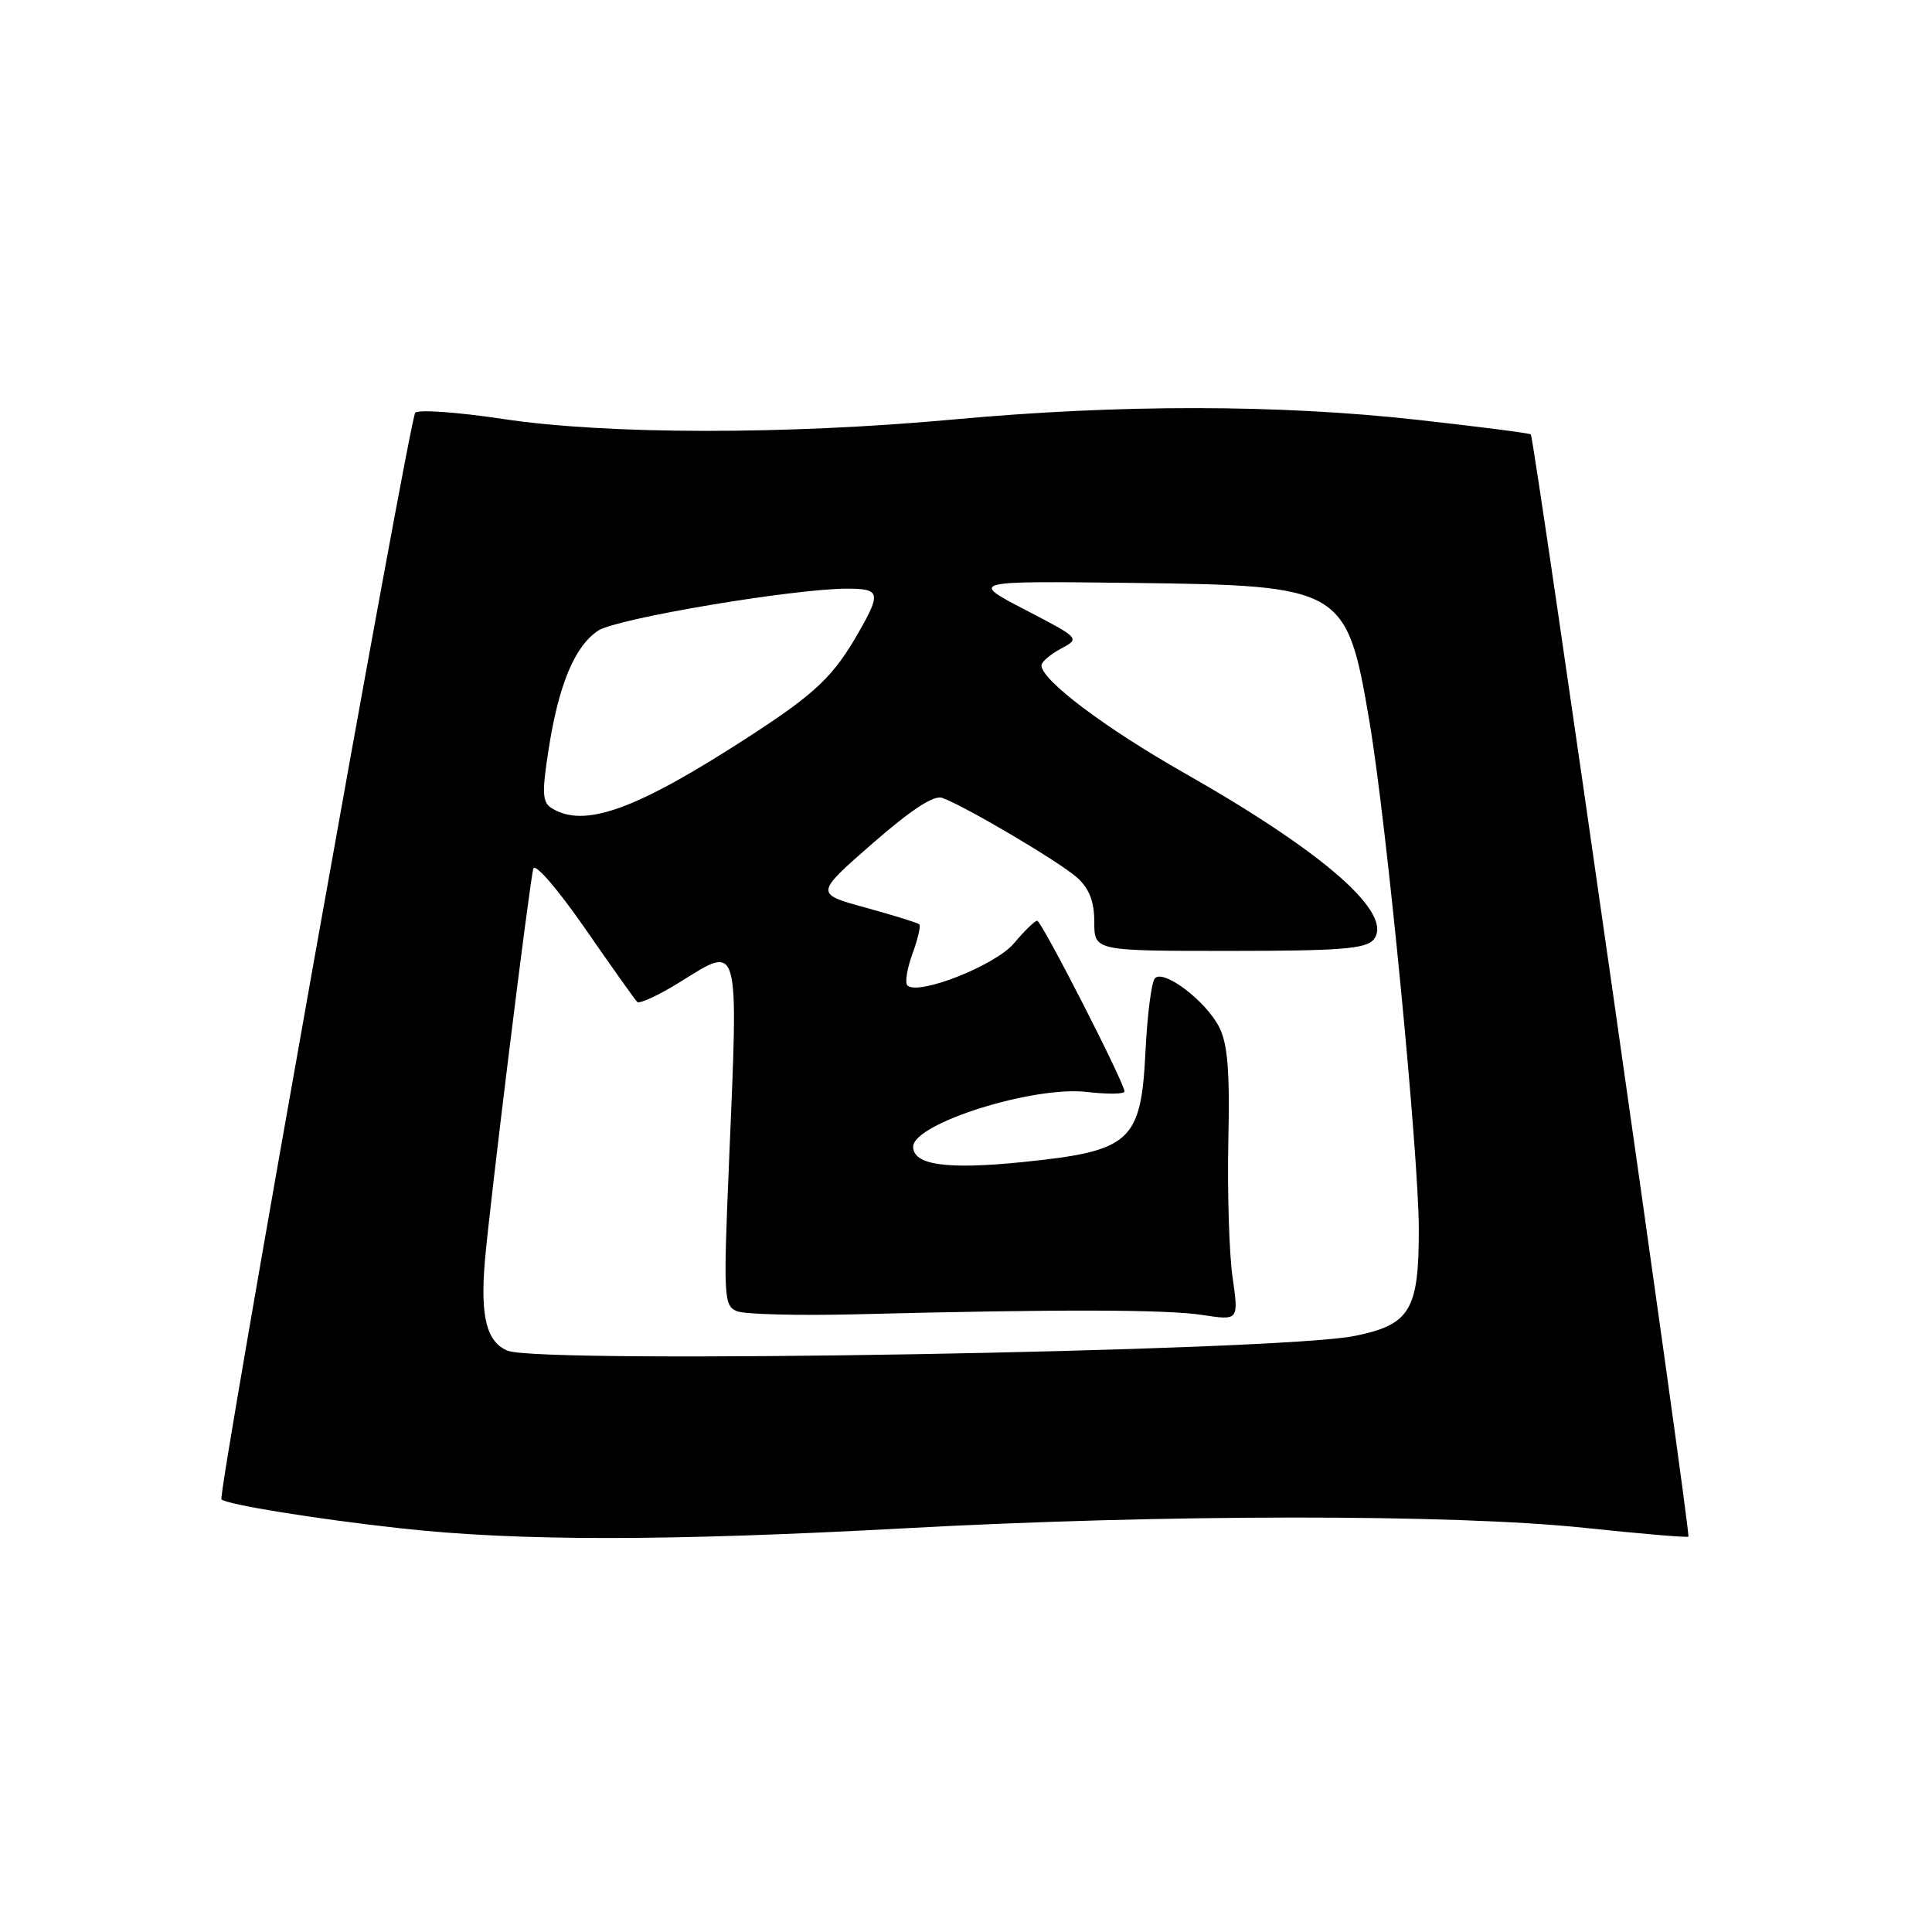 <?xml version="1.0" encoding="UTF-8" standalone="no"?>
<!DOCTYPE svg PUBLIC "-//W3C//DTD SVG 1.1//EN" "http://www.w3.org/Graphics/SVG/1.1/DTD/svg11.dtd" >
<svg xmlns="http://www.w3.org/2000/svg" xmlns:xlink="http://www.w3.org/1999/xlink" version="1.1" viewBox="0 0 256 256">
 <g >
 <path fill="currentColor"
d=" M 120.00 202.50 C 154.21 200.63 192.60 200.61 209.98 202.45 C 217.39 203.23 223.58 203.76 223.72 203.61 C 224.07 203.27 203.29 57.94 202.84 57.56 C 202.65 57.39 195.90 56.53 187.83 55.63 C 169.41 53.58 148.38 53.56 126.50 55.57 C 104.20 57.62 80.49 57.60 66.61 55.51 C 60.62 54.61 55.41 54.24 55.02 54.69 C 54.24 55.59 28.81 198.15 29.34 198.67 C 30.02 199.36 41.86 201.27 53.00 202.50 C 68.59 204.23 88.39 204.22 120.00 202.50 Z  M 67.28 178.98 C 64.50 177.86 63.63 174.52 64.24 167.21 C 64.83 160.05 70.14 117.00 70.67 115.10 C 70.88 114.31 73.88 117.78 77.47 122.95 C 80.99 128.04 84.13 132.46 84.43 132.76 C 84.73 133.06 87.30 131.87 90.14 130.10 C 98.06 125.18 97.85 124.39 96.61 153.74 C 95.84 171.95 95.90 173.03 97.65 173.74 C 98.67 174.16 105.80 174.34 113.50 174.15 C 140.19 173.47 154.52 173.50 159.32 174.24 C 164.14 174.98 164.14 174.98 163.32 169.24 C 162.87 166.08 162.62 157.98 162.76 151.23 C 162.97 141.87 162.67 138.27 161.53 136.06 C 159.74 132.59 154.18 128.39 153.03 129.63 C 152.58 130.11 152.03 134.40 151.79 139.18 C 151.20 151.33 149.89 152.51 135.51 153.98 C 125.49 155.00 121.00 154.38 121.00 151.95 C 121.00 148.87 136.93 143.85 144.03 144.69 C 146.76 145.01 149.00 144.98 149.00 144.62 C 149.00 143.48 138.01 122.00 137.43 122.00 C 137.12 122.00 135.74 123.35 134.35 125.00 C 131.88 127.93 121.64 131.97 120.23 130.57 C 119.89 130.23 120.19 128.35 120.90 126.40 C 121.61 124.45 122.02 122.69 121.82 122.48 C 121.61 122.28 118.42 121.29 114.71 120.27 C 107.98 118.43 107.98 118.43 115.59 111.78 C 120.71 107.31 123.73 105.33 124.84 105.72 C 127.89 106.81 140.47 114.25 142.75 116.31 C 144.34 117.75 145.00 119.48 145.00 122.17 C 145.00 126.00 145.00 126.00 162.88 126.00 C 177.52 126.00 180.98 125.73 182.00 124.51 C 184.78 121.14 175.61 113.05 157.02 102.48 C 146.37 96.43 138.00 90.12 138.00 88.16 C 138.00 87.71 139.15 86.72 140.57 85.96 C 143.13 84.59 143.13 84.59 135.82 80.79 C 128.50 76.98 128.50 76.98 150.05 77.24 C 178.02 77.58 178.45 77.83 181.47 95.68 C 183.74 109.10 188.00 152.99 188.00 162.95 C 188.00 173.62 186.85 175.53 179.50 177.02 C 169.45 179.07 71.74 180.77 67.28 178.98 Z  M 73.06 107.06 C 71.86 106.30 71.80 105.00 72.69 99.32 C 74.03 90.69 76.16 85.60 79.28 83.55 C 81.73 81.95 105.12 78.01 112.25 78.00 C 116.60 78.00 116.76 78.55 113.83 83.69 C 110.45 89.63 108.12 91.85 99.21 97.63 C 84.25 107.33 77.40 109.80 73.06 107.06 Z "/>
</g>
</svg>